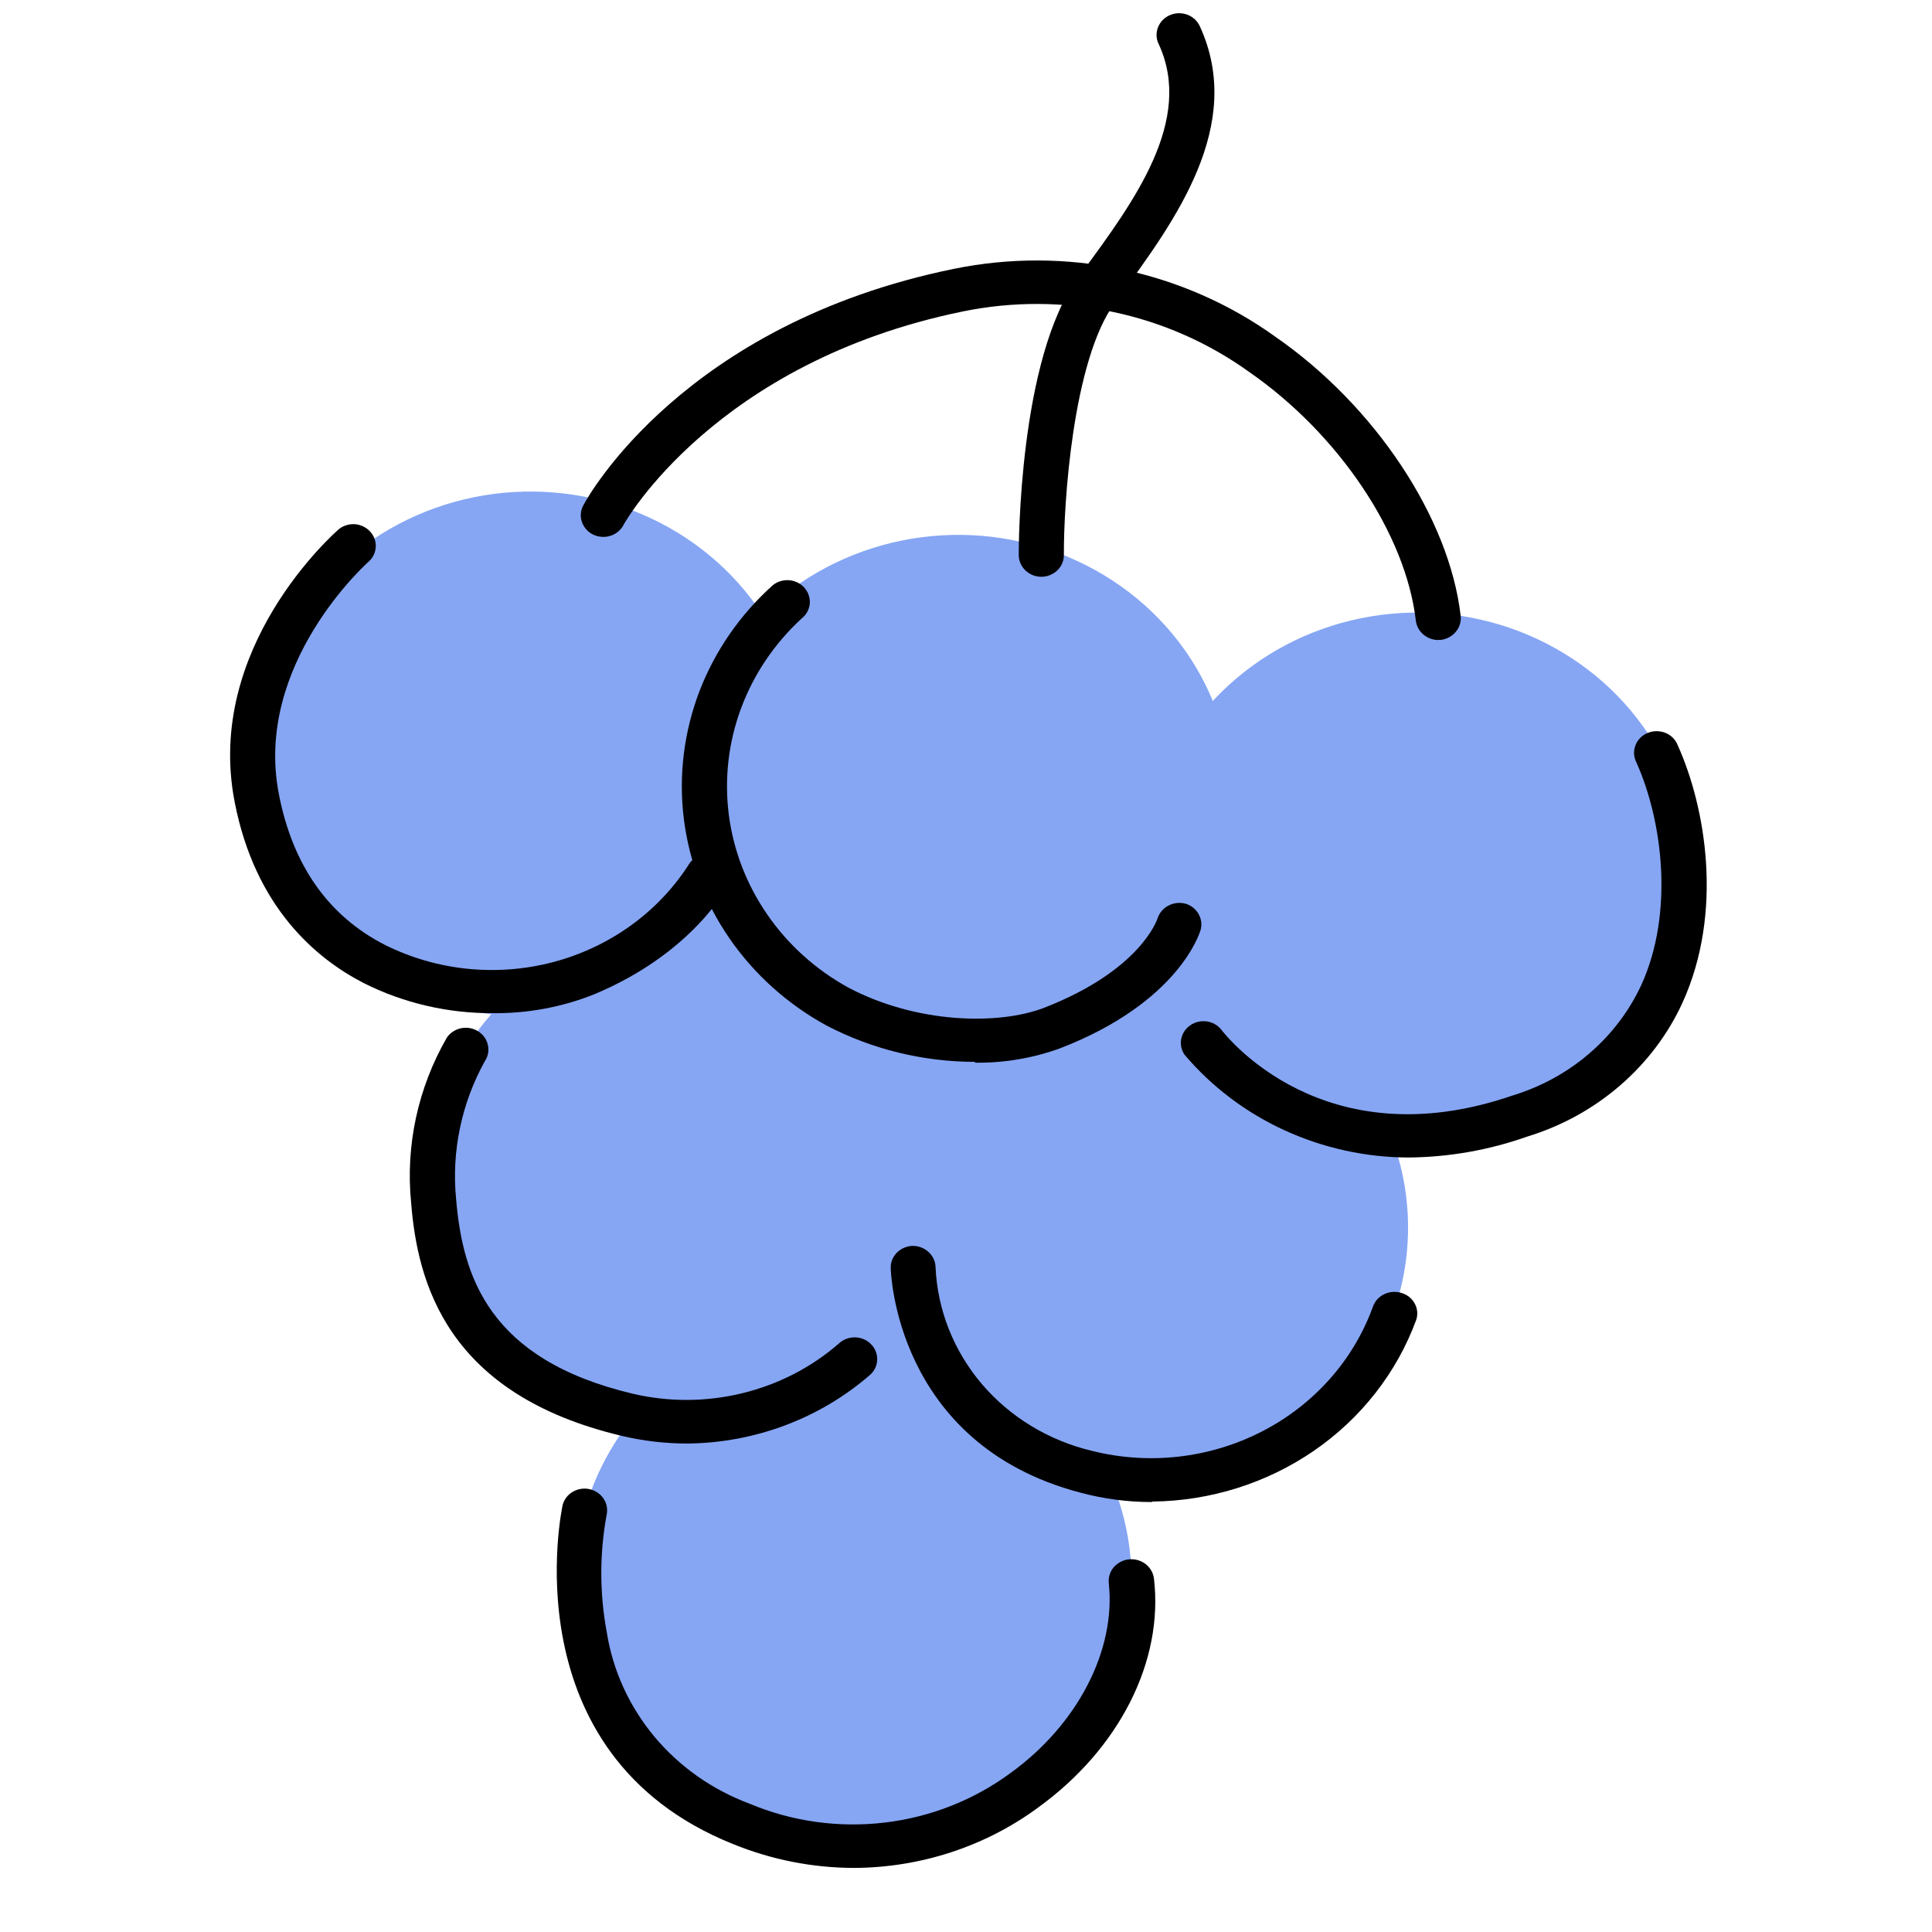 <svg width="24" height="24" viewBox="0 0 24 24" fill="none" xmlns="http://www.w3.org/2000/svg">
<path d="M7.141 19.64C7.14 18.984 7.343 18.342 7.723 17.795C8.102 17.249 8.642 16.823 9.274 16.572C9.906 16.32 10.601 16.254 11.272 16.382C11.943 16.51 12.56 16.826 13.043 17.29C13.527 17.755 13.857 18.346 13.991 18.99C14.124 19.634 14.056 20.302 13.794 20.909C13.532 21.515 13.089 22.034 12.52 22.399C11.952 22.764 11.283 22.958 10.599 22.958C10.145 22.959 9.695 22.873 9.276 22.706C8.856 22.54 8.475 22.295 8.154 21.987C7.832 21.679 7.578 21.313 7.404 20.91C7.23 20.508 7.141 20.076 7.141 19.64Z" fill="#86A6F4"/>
<path d="M5.32 14.639C5.321 14.014 5.515 13.404 5.878 12.885C6.24 12.366 6.755 11.961 7.356 11.723C7.958 11.485 8.62 11.423 9.258 11.546C9.896 11.668 10.482 11.97 10.942 12.412C11.402 12.854 11.715 13.417 11.841 14.03C11.968 14.643 11.902 15.278 11.653 15.855C11.404 16.432 10.982 16.925 10.441 17.272C9.899 17.619 9.263 17.805 8.612 17.805C7.739 17.805 6.902 17.472 6.284 16.879C5.667 16.286 5.32 15.482 5.32 14.644" fill="#86A6F4"/>
<path d="M10.62 15.251C10.62 14.598 10.822 13.961 11.199 13.418C11.577 12.876 12.113 12.453 12.741 12.204C13.369 11.954 14.06 11.889 14.726 12.016C15.393 12.143 16.005 12.457 16.485 12.918C16.966 13.38 17.293 13.967 17.426 14.607C17.558 15.247 17.49 15.91 17.23 16.513C16.97 17.116 16.53 17.631 15.965 17.993C15.4 18.356 14.735 18.549 14.056 18.549C13.145 18.549 12.271 18.202 11.626 17.583C10.982 16.965 10.62 16.126 10.62 15.251Z" fill="#86A6F4"/>
<path d="M14.209 10.874C14.209 10.228 14.408 9.597 14.782 9.06C15.156 8.524 15.687 8.105 16.308 7.858C16.929 7.611 17.613 7.546 18.273 7.672C18.932 7.798 19.538 8.109 20.014 8.566C20.489 9.022 20.813 9.604 20.944 10.237C21.075 10.87 21.008 11.527 20.751 12.123C20.493 12.72 20.058 13.229 19.498 13.588C18.939 13.947 18.282 14.138 17.609 14.138C16.707 14.138 15.843 13.794 15.205 13.182C14.567 12.57 14.209 11.74 14.209 10.874Z" fill="#86A6F4"/>
<path d="M8.504 9.908C8.504 9.263 8.703 8.632 9.077 8.095C9.451 7.558 9.982 7.14 10.603 6.893C11.224 6.646 11.908 6.581 12.568 6.707C13.227 6.833 13.833 7.144 14.309 7.6C14.784 8.057 15.108 8.638 15.239 9.272C15.37 9.905 15.303 10.561 15.046 11.158C14.788 11.754 14.352 12.264 13.793 12.623C13.234 12.981 12.577 13.173 11.904 13.173C11.458 13.173 11.015 13.089 10.603 12.925C10.19 12.761 9.815 12.52 9.499 12.217C9.183 11.914 8.933 11.554 8.762 11.158C8.591 10.762 8.504 10.337 8.504 9.908Z" fill="#86A6F4"/>
<path d="M3.191 9.37C3.191 8.724 3.391 8.093 3.765 7.556C4.138 7.02 4.669 6.601 5.291 6.354C5.912 6.107 6.596 6.043 7.256 6.169C7.915 6.295 8.521 6.606 8.997 7.063C9.472 7.519 9.796 8.101 9.927 8.734C10.058 9.368 9.99 10.024 9.733 10.621C9.475 11.217 9.039 11.727 8.479 12.085C7.92 12.444 7.262 12.635 6.59 12.634C6.143 12.634 5.701 12.55 5.289 12.386C4.876 12.222 4.502 11.981 4.186 11.678C3.871 11.375 3.62 11.015 3.45 10.619C3.279 10.223 3.191 9.799 3.191 9.37Z" fill="#86A6F4"/>
<path d="M14.31 18.659C14.009 18.659 13.71 18.62 13.42 18.542C11.111 17.936 11.065 15.771 11.065 15.75C11.064 15.714 11.071 15.679 11.084 15.646C11.098 15.614 11.118 15.584 11.144 15.558C11.17 15.533 11.2 15.513 11.234 15.499C11.268 15.485 11.304 15.477 11.341 15.477C11.415 15.477 11.486 15.506 11.538 15.556C11.591 15.606 11.621 15.673 11.622 15.744C11.646 16.274 11.848 16.783 12.198 17.194C12.548 17.604 13.027 17.895 13.564 18.023C14.272 18.201 15.024 18.116 15.671 17.785C16.317 17.455 16.81 16.903 17.052 16.24C17.063 16.206 17.081 16.174 17.104 16.146C17.128 16.119 17.157 16.096 17.19 16.079C17.223 16.063 17.259 16.052 17.296 16.049C17.332 16.046 17.37 16.05 17.405 16.06C17.441 16.07 17.474 16.087 17.503 16.109C17.532 16.131 17.556 16.159 17.573 16.191C17.591 16.222 17.601 16.257 17.605 16.292C17.608 16.328 17.604 16.364 17.592 16.398C17.352 17.051 16.909 17.618 16.322 18.022C15.735 18.425 15.033 18.646 14.312 18.653" fill="black"/>
<path d="M6.123 12.586C5.566 12.589 5.016 12.462 4.522 12.214C3.93 11.911 3.169 11.274 2.915 9.962C2.541 8.044 4.145 6.63 4.212 6.571C4.268 6.528 4.339 6.507 4.41 6.512C4.482 6.518 4.548 6.55 4.596 6.601C4.644 6.652 4.67 6.719 4.668 6.788C4.666 6.857 4.637 6.922 4.586 6.971C4.562 6.991 3.15 8.25 3.464 9.864C3.635 10.748 4.079 11.38 4.784 11.739C5.426 12.059 6.169 12.135 6.866 11.953C7.564 11.77 8.164 11.342 8.547 10.754C8.581 10.691 8.639 10.643 8.709 10.621C8.779 10.599 8.855 10.604 8.921 10.635C8.954 10.651 8.983 10.673 9.007 10.699C9.031 10.726 9.049 10.757 9.061 10.79C9.073 10.823 9.077 10.858 9.075 10.893C9.072 10.929 9.063 10.963 9.046 10.994C9.029 11.028 8.596 11.847 7.375 12.354C6.977 12.512 6.55 12.591 6.119 12.586" fill="black"/>
<path d="M8.536 17.932C8.262 17.932 7.99 17.9 7.724 17.837C5.549 17.322 5.186 15.934 5.107 14.939C5.037 14.23 5.191 13.517 5.549 12.893C5.568 12.863 5.594 12.837 5.624 12.817C5.654 12.796 5.688 12.782 5.724 12.774C5.761 12.766 5.798 12.765 5.834 12.771C5.87 12.777 5.905 12.79 5.936 12.809C5.968 12.828 5.995 12.853 6.016 12.882C6.037 12.911 6.052 12.944 6.06 12.978C6.068 13.013 6.069 13.049 6.063 13.084C6.057 13.118 6.043 13.152 6.023 13.182C5.732 13.707 5.608 14.303 5.666 14.896C5.747 15.852 6.068 16.889 7.863 17.314C8.309 17.418 8.776 17.416 9.221 17.307C9.666 17.199 10.077 16.988 10.418 16.692C10.471 16.641 10.542 16.613 10.617 16.613C10.691 16.613 10.763 16.642 10.815 16.693C10.868 16.743 10.897 16.812 10.897 16.884C10.897 16.955 10.867 17.024 10.814 17.074C10.191 17.618 9.382 17.924 8.539 17.932" fill="black"/>
<path d="M12.114 13.191C11.469 13.19 10.835 13.036 10.268 12.74C9.783 12.475 9.369 12.103 9.061 11.656C8.753 11.209 8.559 10.698 8.494 10.165C8.429 9.632 8.496 9.093 8.688 8.589C8.881 8.086 9.194 7.633 9.603 7.267C9.661 7.222 9.735 7.201 9.809 7.208C9.883 7.216 9.951 7.251 9.997 7.306C10.044 7.362 10.066 7.433 10.059 7.504C10.051 7.575 10.014 7.64 9.956 7.685C9.62 7.995 9.363 8.376 9.206 8.798C9.049 9.22 8.997 9.672 9.053 10.116C9.11 10.561 9.273 10.987 9.531 11.36C9.788 11.734 10.133 12.045 10.538 12.268C11.392 12.719 12.407 12.735 12.968 12.52C14.162 12.056 14.372 11.432 14.381 11.405C14.403 11.338 14.452 11.282 14.516 11.249C14.581 11.215 14.656 11.207 14.727 11.226C14.796 11.246 14.854 11.292 14.889 11.354C14.924 11.415 14.933 11.487 14.914 11.554C14.902 11.59 14.645 12.451 13.17 13.022C12.832 13.145 12.473 13.206 12.112 13.201" fill="black"/>
<path d="M10.611 23.204C10.091 23.203 9.578 23.101 9.1 22.905C6.321 21.787 6.983 18.723 6.99 18.693C7.008 18.626 7.053 18.568 7.114 18.532C7.176 18.496 7.25 18.483 7.32 18.498C7.391 18.513 7.453 18.553 7.493 18.61C7.534 18.667 7.55 18.738 7.538 18.806C7.447 19.293 7.447 19.792 7.538 20.279C7.613 20.752 7.817 21.198 8.128 21.572C8.44 21.946 8.849 22.234 9.314 22.407C9.84 22.628 10.418 22.708 10.988 22.641C11.557 22.574 12.098 22.361 12.553 22.025C13.39 21.421 13.862 20.496 13.774 19.671C13.77 19.636 13.773 19.6 13.783 19.566C13.793 19.531 13.81 19.499 13.833 19.471C13.857 19.444 13.885 19.421 13.918 19.403C13.95 19.386 13.986 19.375 14.022 19.371C14.059 19.367 14.097 19.37 14.132 19.38C14.168 19.39 14.201 19.406 14.23 19.428C14.259 19.451 14.283 19.478 14.301 19.509C14.319 19.54 14.33 19.574 14.335 19.61C14.456 20.638 13.903 21.727 12.893 22.456C12.238 22.938 11.436 23.2 10.611 23.204Z" fill="black"/>
<path d="M17.501 14.379C16.967 14.378 16.44 14.262 15.957 14.041C15.475 13.82 15.051 13.499 14.714 13.101C14.675 13.043 14.66 12.972 14.674 12.904C14.688 12.836 14.728 12.776 14.787 12.736C14.845 12.695 14.918 12.679 14.989 12.688C15.061 12.698 15.126 12.734 15.17 12.789C15.224 12.859 16.434 14.416 18.783 13.611C19.137 13.504 19.462 13.327 19.739 13.09C20.015 12.854 20.236 12.564 20.387 12.24C20.799 11.342 20.653 10.196 20.328 9.471C20.311 9.438 20.301 9.402 20.299 9.366C20.297 9.329 20.303 9.293 20.316 9.259C20.329 9.225 20.349 9.193 20.375 9.167C20.401 9.14 20.433 9.119 20.468 9.105C20.503 9.09 20.54 9.083 20.578 9.083C20.616 9.083 20.654 9.09 20.689 9.104C20.724 9.118 20.755 9.139 20.781 9.165C20.808 9.192 20.828 9.223 20.841 9.257C21.189 10.029 21.412 11.33 20.901 12.455C20.721 12.848 20.456 13.199 20.123 13.486C19.791 13.773 19.398 13.989 18.972 14.119C18.501 14.286 18.003 14.374 17.501 14.379Z" fill="black"/>
<path d="M17.867 7.951C17.798 7.95 17.731 7.925 17.68 7.881C17.629 7.837 17.596 7.776 17.588 7.71C17.463 6.633 16.631 5.392 15.517 4.62C15.015 4.259 14.439 4.004 13.826 3.875C13.213 3.745 12.579 3.743 11.965 3.868C8.881 4.498 7.761 6.493 7.75 6.513C7.734 6.546 7.711 6.576 7.683 6.6C7.655 6.625 7.622 6.643 7.586 6.655C7.55 6.667 7.512 6.672 7.474 6.669C7.437 6.666 7.4 6.656 7.366 6.64C7.332 6.623 7.303 6.6 7.279 6.572C7.255 6.543 7.237 6.511 7.226 6.476C7.215 6.441 7.212 6.404 7.217 6.368C7.221 6.332 7.234 6.297 7.253 6.266C7.301 6.174 8.49 4.026 11.848 3.34C12.538 3.199 13.252 3.201 13.941 3.346C14.63 3.492 15.279 3.777 15.844 4.184C17.08 5.04 18.005 6.432 18.145 7.651C18.153 7.722 18.132 7.793 18.085 7.848C18.039 7.904 17.972 7.94 17.898 7.949H17.867" fill="black"/>
<path d="M12.936 7.165C12.862 7.165 12.791 7.137 12.738 7.086C12.686 7.036 12.656 6.968 12.655 6.897C12.655 6.797 12.655 4.451 13.392 3.448L13.439 3.385C14.091 2.499 14.831 1.494 14.394 0.548C14.378 0.516 14.369 0.481 14.367 0.445C14.366 0.409 14.372 0.373 14.385 0.34C14.398 0.306 14.418 0.275 14.443 0.249C14.469 0.223 14.499 0.202 14.533 0.188C14.568 0.173 14.604 0.165 14.642 0.164C14.679 0.164 14.716 0.17 14.751 0.183C14.785 0.196 14.817 0.216 14.844 0.241C14.87 0.266 14.892 0.296 14.906 0.329C15.467 1.555 14.599 2.743 13.896 3.698L13.85 3.759C13.323 4.476 13.212 6.271 13.216 6.895C13.216 6.967 13.187 7.035 13.134 7.086C13.081 7.136 13.01 7.165 12.936 7.165Z" fill="black"/>
</svg>
